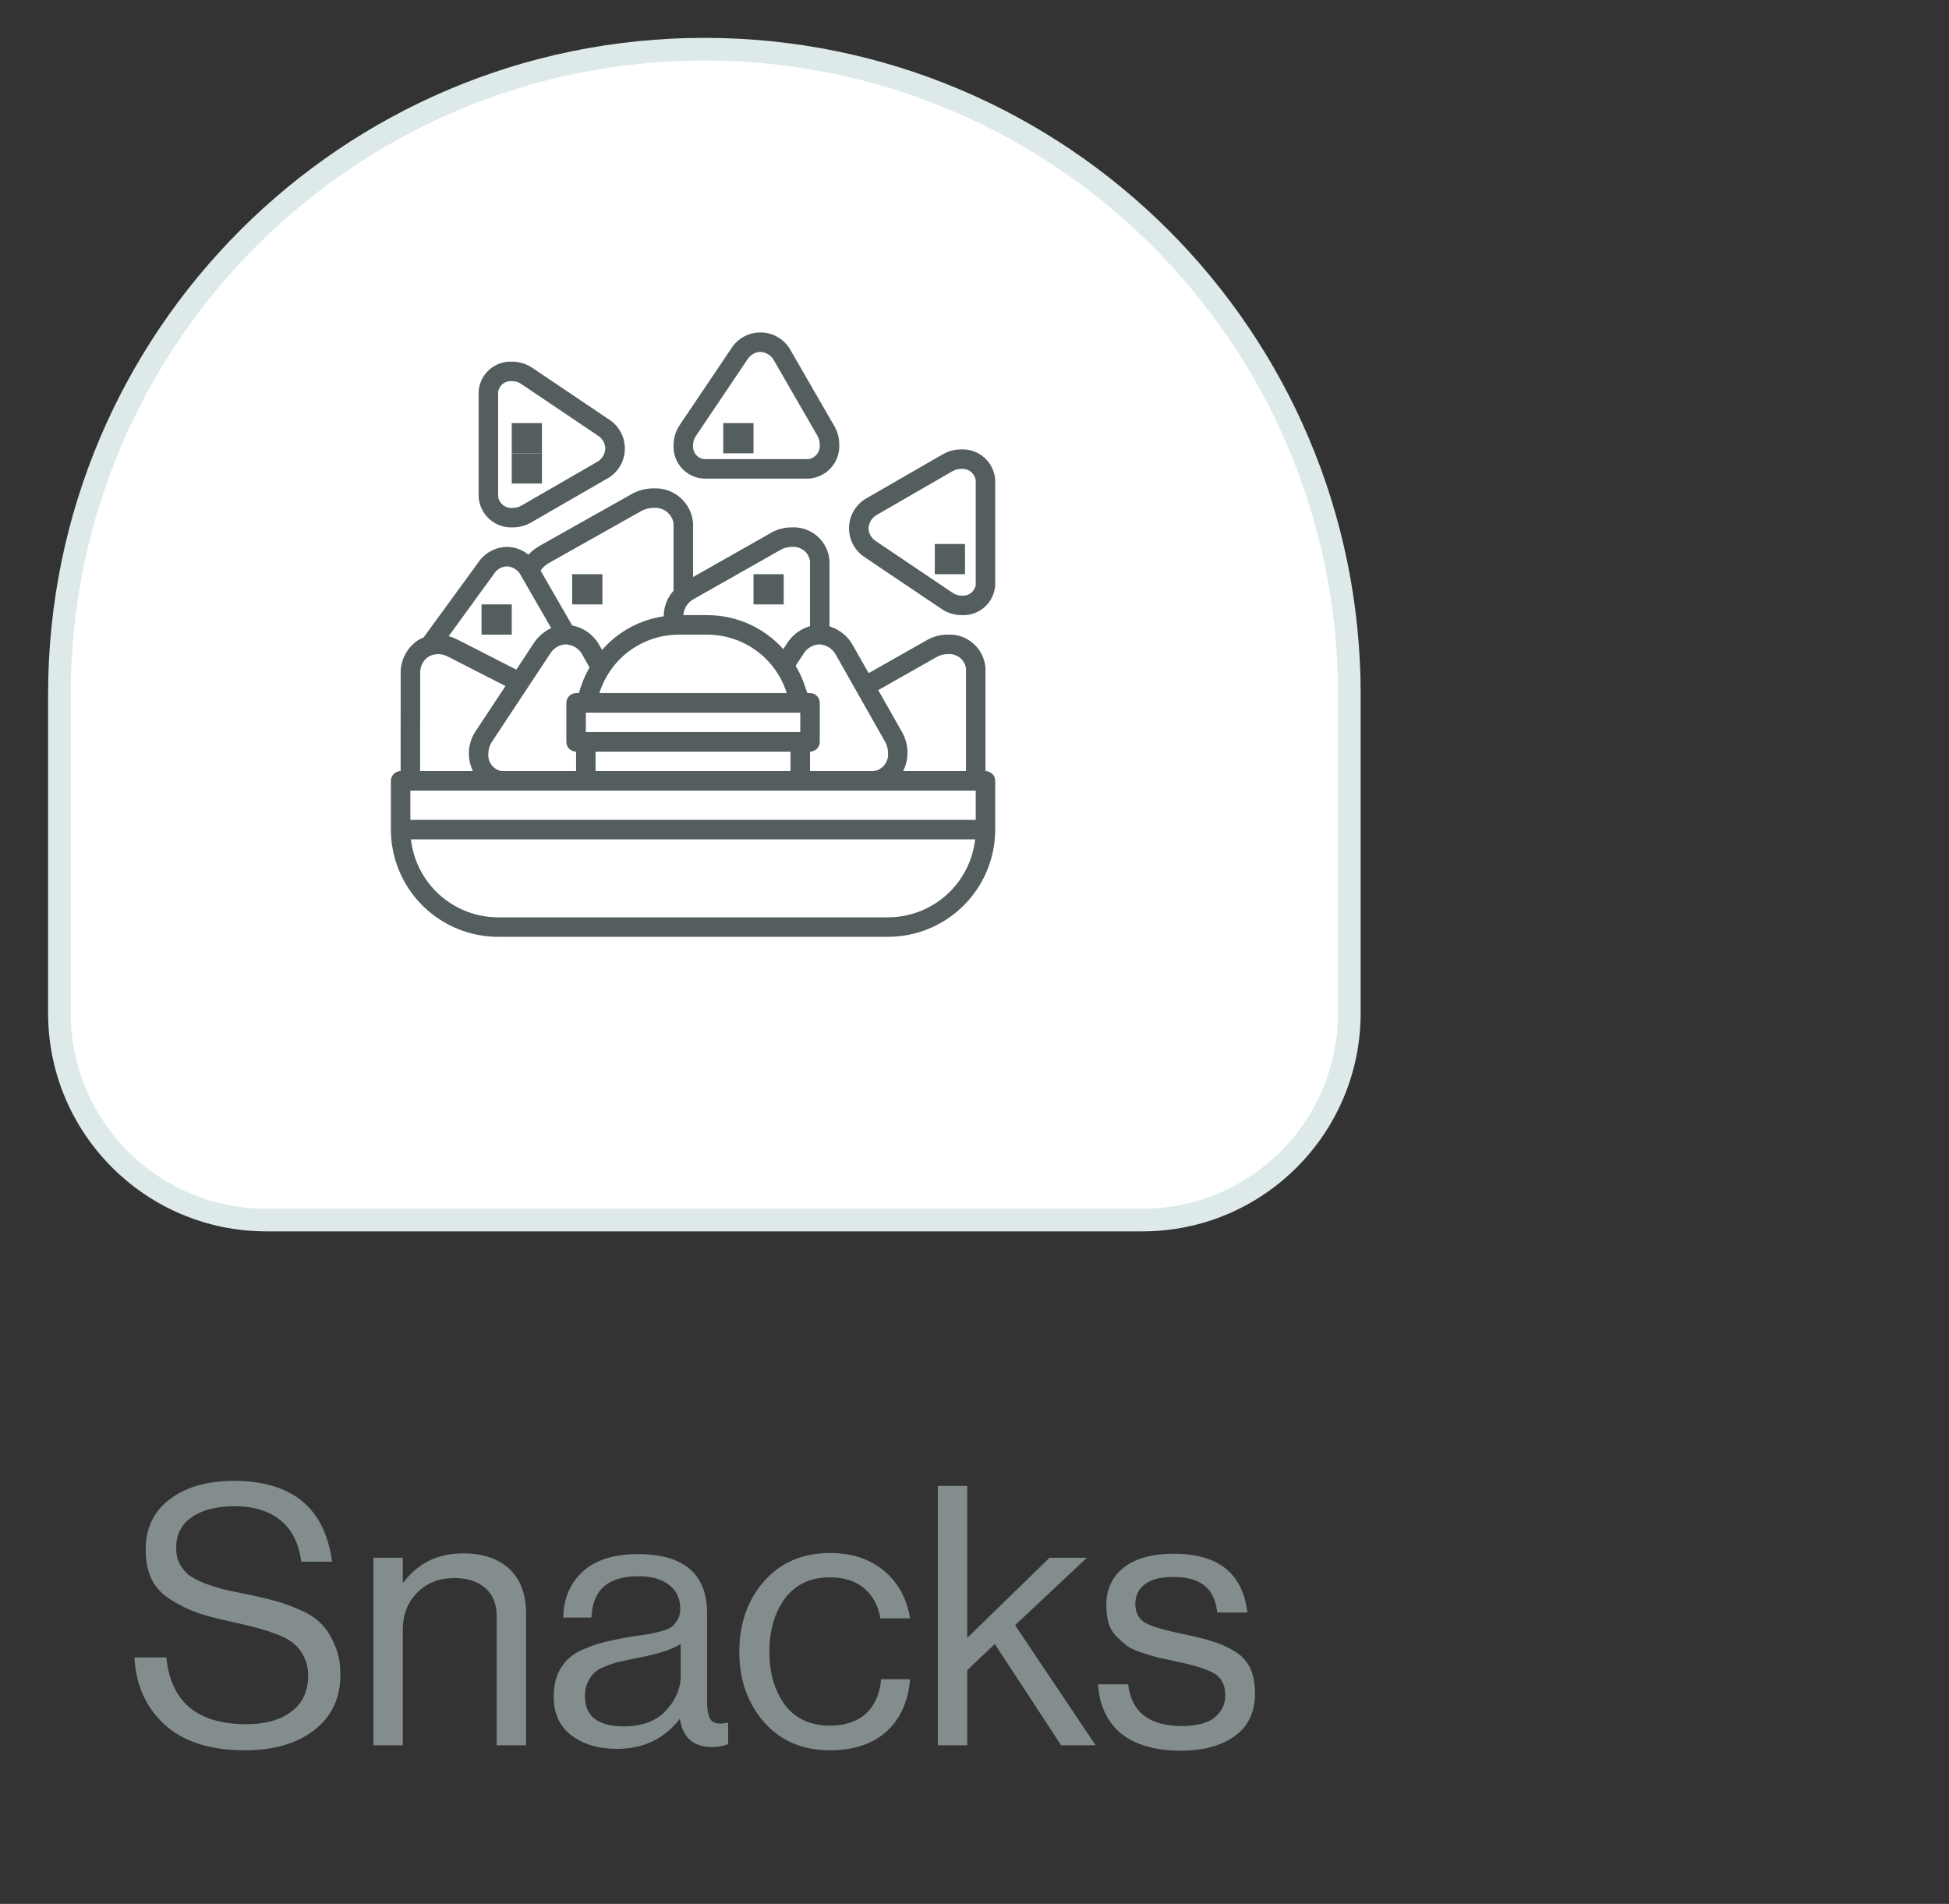 <svg width="86" height="84" viewBox="0 0 86 84" fill="none" xmlns="http://www.w3.org/2000/svg">
<rect x="0" y="0" width="86" height="84" fill="#333333" stroke="none"/>
<path d="M2.622 44.696C2.622 49.739 6.711 53.828 11.755 53.828H50.407C55.451 53.828 59.539 49.739 59.539 44.696V30.63C59.539 14.913 46.798 2.171 31.081 2.171C15.364 2.171 2.622 14.913 2.622 30.63V44.696Z" fill="white" stroke="#DEEAEA"/>
<path d="M43.484 34.021V29.482C43.458 29.065 43.268 28.675 42.955 28.398C42.643 28.12 42.234 27.977 41.816 28C41.502 27.998 41.192 28.079 40.917 28.233L38.329 29.699L37.643 28.489C37.421 28.079 37.048 27.773 36.603 27.634V24.752C36.577 24.335 36.386 23.945 36.074 23.667C35.762 23.389 35.352 23.246 34.935 23.269C34.62 23.267 34.31 23.347 34.036 23.501L30.581 25.459V23.093C30.552 22.657 30.351 22.25 30.024 21.961C29.696 21.671 29.267 21.523 28.831 21.548C28.5 21.547 28.176 21.63 27.887 21.79L23.806 24.086C23.624 24.189 23.459 24.32 23.317 24.473C23.05 24.253 22.716 24.131 22.37 24.129C22.116 24.133 21.866 24.199 21.643 24.322C21.42 24.445 21.23 24.62 21.09 24.833L18.692 28.124C18.597 28.162 18.506 28.209 18.42 28.264C18.187 28.425 17.997 28.642 17.868 28.895C17.739 29.148 17.674 29.428 17.68 29.712L17.678 34.021C17.564 34.021 17.454 34.067 17.374 34.147C17.293 34.228 17.248 34.337 17.248 34.451V36.602C17.249 37.856 17.748 39.059 18.635 39.946C19.522 40.833 20.725 41.332 21.979 41.333H39.183C40.438 41.332 41.64 40.833 42.527 39.946C43.414 39.059 43.913 37.856 43.914 36.602V34.451C43.914 34.337 43.869 34.228 43.788 34.147C43.708 34.067 43.598 34.021 43.484 34.021ZM41.342 28.981C41.486 28.901 41.649 28.859 41.815 28.86C42.004 28.841 42.193 28.895 42.343 29.01C42.494 29.126 42.594 29.295 42.624 29.482V34.021H39.85C39.984 33.755 40.05 33.461 40.043 33.163C40.036 32.865 39.956 32.574 39.811 32.315L38.753 30.448L41.342 28.981ZM43.054 36.172H18.108V34.882H43.054V36.172ZM21.549 33.251C21.547 33.073 21.597 32.9 21.692 32.75L24.273 28.845C24.346 28.723 24.448 28.621 24.57 28.548C24.692 28.476 24.83 28.435 24.972 28.43C25.127 28.437 25.278 28.486 25.408 28.571C25.538 28.656 25.643 28.774 25.712 28.913L26.013 29.448C25.867 29.7 25.746 29.966 25.651 30.242L25.54 30.58H25.42C25.306 30.58 25.196 30.626 25.116 30.706C25.035 30.787 24.99 30.896 24.99 31.011V32.731C24.99 32.845 25.035 32.954 25.116 33.035C25.196 33.116 25.306 33.161 25.42 33.161V34.021H22.139C21.961 33.992 21.801 33.896 21.691 33.753C21.582 33.61 21.531 33.43 21.549 33.251ZM29.957 28H31.205C31.977 28 32.729 28.243 33.355 28.694C33.981 29.145 34.449 29.782 34.693 30.514L34.715 30.58H26.447L26.469 30.514C26.713 29.782 27.181 29.145 27.807 28.694C28.433 28.243 29.186 28 29.957 28ZM26.28 34.021V33.161H34.882V34.021H26.28ZM35.312 31.441V32.301H25.85V31.441H35.312ZM36.895 28.913L39.062 32.739C39.143 32.883 39.184 33.046 39.183 33.212C39.203 33.401 39.149 33.59 39.033 33.74C38.917 33.891 38.748 33.991 38.561 34.021H35.742V33.161C35.856 33.161 35.966 33.116 36.047 33.035C36.127 32.954 36.172 32.845 36.172 32.731V31.011C36.172 30.896 36.127 30.787 36.047 30.706C35.966 30.626 35.856 30.58 35.742 30.58H35.622L35.509 30.242C35.407 29.939 35.272 29.648 35.108 29.374L35.457 28.845C35.53 28.723 35.631 28.621 35.753 28.549C35.875 28.476 36.013 28.435 36.155 28.43C36.31 28.437 36.46 28.486 36.59 28.571C36.721 28.656 36.825 28.774 36.895 28.913ZM34.46 24.25C34.605 24.169 34.767 24.128 34.933 24.129C35.122 24.11 35.311 24.163 35.461 24.279C35.612 24.395 35.712 24.564 35.742 24.751V27.626C35.329 27.744 34.973 28.009 34.74 28.37L34.562 28.639C34.14 28.167 33.623 27.789 33.044 27.53C32.465 27.272 31.838 27.139 31.205 27.14H30.154C30.164 26.988 30.214 26.841 30.298 26.715C30.383 26.588 30.498 26.486 30.634 26.417L34.46 24.25ZM24.228 24.836L28.309 22.54C28.469 22.452 28.648 22.407 28.831 22.408C29.038 22.387 29.246 22.446 29.412 22.573C29.578 22.701 29.688 22.886 29.721 23.093V26.064C29.447 26.363 29.294 26.752 29.291 27.157C29.291 27.168 29.294 27.179 29.294 27.19C28.236 27.342 27.268 27.87 26.567 28.676L26.46 28.488C26.337 28.259 26.165 28.061 25.956 27.906C25.746 27.752 25.505 27.646 25.25 27.597L23.852 25.174C23.95 25.034 24.078 24.918 24.228 24.836ZM21.793 25.326C21.853 25.227 21.938 25.144 22.038 25.085C22.138 25.026 22.252 24.993 22.368 24.989C22.496 24.995 22.619 25.034 22.726 25.103C22.834 25.172 22.921 25.268 22.979 25.382L24.323 27.713C24.011 27.855 23.745 28.083 23.557 28.37L22.783 29.544L20.17 28.21C20.051 28.151 19.926 28.103 19.797 28.069L21.793 25.326ZM18.541 29.713C18.534 29.572 18.563 29.43 18.624 29.303C18.686 29.175 18.779 29.065 18.894 28.982C19.028 28.903 19.18 28.861 19.335 28.86C19.491 28.859 19.643 28.9 19.778 28.977L22.304 30.268L20.975 32.278C20.808 32.534 20.711 32.83 20.692 33.136C20.674 33.441 20.735 33.746 20.869 34.021H18.538L18.541 29.713ZM39.183 40.473H21.979C21.027 40.472 20.11 40.12 19.4 39.486C18.691 38.851 18.24 37.978 18.133 37.032H43.029C42.922 37.978 42.471 38.851 41.762 39.486C41.053 40.12 40.135 40.472 39.183 40.473ZM22.624 23.269C22.908 23.269 23.188 23.195 23.434 23.053L26.749 21.141C26.988 21.017 27.19 20.833 27.334 20.606C27.479 20.379 27.56 20.118 27.571 19.849C27.582 19.581 27.521 19.314 27.396 19.076C27.27 18.839 27.084 18.639 26.855 18.497L23.471 16.217C23.209 16.045 22.903 15.955 22.59 15.957C22.219 15.94 21.856 16.07 21.58 16.319C21.305 16.568 21.139 16.916 21.119 17.287V21.91C21.139 22.289 21.309 22.645 21.591 22.9C21.873 23.154 22.245 23.287 22.624 23.269ZM21.979 17.287C22.002 17.146 22.078 17.018 22.191 16.931C22.305 16.843 22.447 16.803 22.59 16.817C22.731 16.816 22.87 16.856 22.988 16.933L26.373 19.213C26.472 19.273 26.555 19.357 26.614 19.457C26.672 19.558 26.706 19.671 26.71 19.787C26.704 19.914 26.665 20.038 26.596 20.145C26.527 20.252 26.431 20.339 26.317 20.397L23.002 22.31C22.887 22.375 22.756 22.409 22.624 22.408C22.473 22.424 22.322 22.38 22.202 22.288C22.082 22.195 22.002 22.06 21.979 21.91V17.287ZM31.052 21.118H35.674C36.053 21.097 36.408 20.928 36.663 20.646C36.918 20.365 37.05 19.994 37.033 19.615C37.033 19.331 36.959 19.051 36.818 18.805L34.906 15.49C34.783 15.251 34.598 15.049 34.371 14.905C34.145 14.76 33.884 14.678 33.615 14.668C33.346 14.657 33.08 14.717 32.842 14.843C32.604 14.969 32.404 15.155 32.262 15.383L29.982 18.768C29.811 19.029 29.72 19.335 29.721 19.647C29.704 20.018 29.834 20.381 30.083 20.657C30.332 20.932 30.681 21.098 31.052 21.118ZM30.698 19.248L32.977 15.864C33.038 15.765 33.122 15.682 33.222 15.623C33.322 15.564 33.435 15.531 33.551 15.527C33.678 15.532 33.802 15.572 33.909 15.641C34.016 15.71 34.103 15.806 34.161 15.919L36.074 19.235C36.14 19.351 36.174 19.482 36.172 19.615C36.187 19.765 36.144 19.916 36.051 20.035C35.958 20.155 35.823 20.234 35.674 20.258H31.052C30.91 20.235 30.783 20.159 30.695 20.046C30.608 19.932 30.567 19.79 30.581 19.647C30.58 19.506 30.62 19.367 30.698 19.248ZM42.411 19.828C42.127 19.827 41.848 19.901 41.601 20.043L38.286 21.955C38.047 22.079 37.846 22.264 37.701 22.49C37.557 22.717 37.475 22.978 37.464 23.247C37.453 23.515 37.514 23.782 37.64 24.02C37.765 24.257 37.952 24.457 38.18 24.6L41.564 26.879C41.825 27.05 42.131 27.141 42.444 27.14C42.815 27.157 43.178 27.026 43.453 26.777C43.729 26.528 43.895 26.18 43.914 25.809V21.186C43.894 20.807 43.724 20.452 43.443 20.197C43.161 19.943 42.79 19.81 42.411 19.828ZM43.054 25.809C43.032 25.95 42.956 26.078 42.842 26.165C42.729 26.253 42.586 26.294 42.444 26.279C42.302 26.28 42.163 26.24 42.045 26.163L38.66 23.883C38.561 23.823 38.479 23.739 38.42 23.64C38.361 23.54 38.328 23.427 38.323 23.312C38.329 23.184 38.368 23.061 38.437 22.953C38.506 22.846 38.602 22.759 38.716 22.701L42.032 20.788C42.147 20.722 42.278 20.687 42.411 20.688C42.562 20.673 42.712 20.717 42.832 20.809C42.951 20.902 43.031 21.037 43.054 21.186V25.809Z" fill="#545E5E"/>
<path d="M26.581 25.334H25.248V26.667H26.581V25.334Z" fill="#545E5E"/>
<path d="M34.581 25.334H33.248V26.667H34.581V25.334Z" fill="#545E5E"/>
<path d="M42.581 24H41.248V25.333H42.581V24Z" fill="#545E5E"/>
<path d="M33.248 18.666H31.914V20H33.248V18.666Z" fill="#545E5E"/>
<path d="M23.914 18.666H22.581V20H23.914V18.666Z" fill="#545E5E"/>
<path d="M23.914 20H22.581V21.333H23.914V20Z" fill="#545E5E"/>
<path d="M22.581 26.666H21.248V28H22.581V26.666Z" fill="#545E5E"/>
<path d="M10.813 77.224C9.277 77.224 8.093 76.845 7.261 76.088C6.44 75.331 5.997 74.344 5.933 73.128H7.341C7.533 75.091 8.712 76.072 10.877 76.072C11.698 76.072 12.354 75.891 12.845 75.528C13.346 75.155 13.597 74.621 13.597 73.928C13.597 73.619 13.538 73.347 13.421 73.112C13.304 72.877 13.16 72.685 12.989 72.536C12.829 72.387 12.584 72.248 12.253 72.12C11.922 71.992 11.613 71.891 11.325 71.816C11.048 71.741 10.664 71.651 10.173 71.544C9.586 71.416 9.101 71.288 8.717 71.16C8.333 71.021 7.949 70.835 7.565 70.6C7.181 70.365 6.893 70.067 6.701 69.704C6.52 69.331 6.429 68.883 6.429 68.36C6.429 67.421 6.781 66.685 7.485 66.152C8.2 65.608 9.144 65.336 10.317 65.336C12.888 65.336 14.333 66.525 14.653 68.904H13.293C13.186 68.093 12.882 67.485 12.381 67.08C11.88 66.664 11.202 66.456 10.349 66.456C9.56 66.456 8.93 66.616 8.461 66.936C8.002 67.256 7.773 67.709 7.773 68.296C7.773 68.552 7.821 68.781 7.917 68.984C8.024 69.176 8.157 69.341 8.317 69.48C8.488 69.608 8.706 69.725 8.973 69.832C9.25 69.939 9.522 70.029 9.789 70.104C10.056 70.168 10.381 70.237 10.765 70.312C11.298 70.419 11.736 70.52 12.077 70.616C12.418 70.701 12.797 70.835 13.213 71.016C13.629 71.197 13.949 71.405 14.173 71.64C14.408 71.875 14.605 72.184 14.765 72.568C14.936 72.941 15.021 73.379 15.021 73.88C15.021 74.925 14.632 75.747 13.853 76.344C13.085 76.931 12.072 77.224 10.813 77.224ZM17.773 68.728V69.816H17.805C18.445 68.963 19.319 68.536 20.429 68.536C21.303 68.536 21.986 68.765 22.477 69.224C22.967 69.683 23.213 70.339 23.213 71.192V77H21.917V71.304C21.917 70.771 21.751 70.36 21.421 70.072C21.09 69.773 20.631 69.624 20.045 69.624C19.383 69.624 18.839 69.837 18.413 70.264C17.986 70.691 17.773 71.24 17.773 71.912V77H16.477V68.728H17.773ZM31.426 77.08C30.605 77.08 30.13 76.669 30.002 75.848H29.986C29.303 76.723 28.386 77.16 27.234 77.16C26.413 77.16 25.741 76.963 25.218 76.568C24.695 76.173 24.434 75.603 24.434 74.856C24.434 74.472 24.492 74.141 24.61 73.864C24.738 73.576 24.898 73.347 25.09 73.176C25.282 72.995 25.543 72.84 25.874 72.712C26.215 72.573 26.541 72.472 26.85 72.408C27.159 72.333 27.554 72.259 28.034 72.184C28.343 72.141 28.562 72.109 28.69 72.088C28.828 72.056 29.005 72.013 29.218 71.96C29.431 71.896 29.581 71.827 29.666 71.752C29.751 71.677 29.831 71.576 29.906 71.448C29.98 71.32 30.018 71.171 30.018 71C30.018 70.531 29.852 70.173 29.522 69.928C29.202 69.672 28.748 69.544 28.162 69.544C26.828 69.544 26.14 70.152 26.098 71.368H24.85C24.871 70.525 25.159 69.848 25.714 69.336C26.279 68.824 27.09 68.568 28.146 68.568C30.183 68.568 31.202 69.443 31.202 71.192V75.128C31.202 75.491 31.261 75.747 31.378 75.896C31.506 76.045 31.741 76.083 32.082 76.008H32.13V76.952C31.916 77.037 31.682 77.08 31.426 77.08ZM27.522 76.168C28.322 76.168 28.941 75.939 29.378 75.48C29.815 75.011 30.034 74.499 30.034 73.944V72.536C29.639 72.781 29.01 72.984 28.146 73.144C27.826 73.208 27.575 73.261 27.394 73.304C27.212 73.336 27.005 73.4 26.77 73.496C26.535 73.581 26.359 73.677 26.242 73.784C26.125 73.891 26.023 74.035 25.938 74.216C25.852 74.387 25.81 74.589 25.81 74.824C25.81 75.72 26.381 76.168 27.522 76.168ZM36.622 77.224C35.417 77.224 34.446 76.808 33.71 75.976C32.985 75.144 32.622 74.109 32.622 72.872C32.622 71.635 32.985 70.6 33.71 69.768C34.446 68.936 35.417 68.52 36.622 68.52C37.593 68.52 38.387 68.781 39.006 69.304C39.625 69.816 40.009 70.515 40.158 71.4H38.846C38.75 70.835 38.51 70.392 38.126 70.072C37.742 69.752 37.241 69.592 36.622 69.592C35.769 69.592 35.107 69.901 34.638 70.52C34.179 71.139 33.95 71.923 33.95 72.872C33.95 73.821 34.179 74.605 34.638 75.224C35.107 75.832 35.769 76.136 36.622 76.136C37.283 76.136 37.811 75.96 38.206 75.608C38.601 75.245 38.825 74.739 38.878 74.088H40.158C40.073 75.08 39.721 75.853 39.102 76.408C38.483 76.952 37.657 77.224 36.622 77.224ZM46.823 77L43.895 72.536L42.679 73.688V77H41.383V65.56H42.679V72.264L46.311 68.728H47.959L44.791 71.704L48.343 77H46.823ZM52.113 77.24C50.982 77.24 50.102 76.989 49.473 76.488C48.854 75.976 48.513 75.251 48.449 74.312H49.777C49.926 75.539 50.715 76.152 52.145 76.152C52.795 76.152 53.275 76.029 53.585 75.784C53.905 75.528 54.065 75.197 54.065 74.792C54.065 74.355 53.91 74.04 53.601 73.848C53.291 73.656 52.726 73.475 51.905 73.304C51.563 73.229 51.291 73.171 51.089 73.128C50.897 73.075 50.662 73.005 50.385 72.92C50.107 72.824 49.889 72.723 49.729 72.616C49.579 72.499 49.425 72.36 49.265 72.2C49.105 72.04 48.987 71.843 48.913 71.608C48.849 71.373 48.817 71.112 48.817 70.824C48.817 70.12 49.073 69.565 49.585 69.16C50.107 68.755 50.843 68.552 51.793 68.552C53.755 68.552 54.838 69.416 55.041 71.144H53.713C53.649 70.6 53.462 70.205 53.153 69.96C52.843 69.704 52.379 69.576 51.761 69.576C51.195 69.576 50.774 69.688 50.497 69.912C50.23 70.125 50.097 70.408 50.097 70.76C50.097 71.165 50.257 71.453 50.577 71.624C50.897 71.784 51.478 71.949 52.321 72.12C52.833 72.227 53.233 72.328 53.521 72.424C53.819 72.509 54.129 72.648 54.449 72.84C54.769 73.021 55.003 73.267 55.153 73.576C55.302 73.885 55.377 74.269 55.377 74.728C55.377 75.539 55.078 76.163 54.481 76.6C53.883 77.027 53.094 77.24 52.113 77.24Z" fill="#838D8D"/>
</svg>
